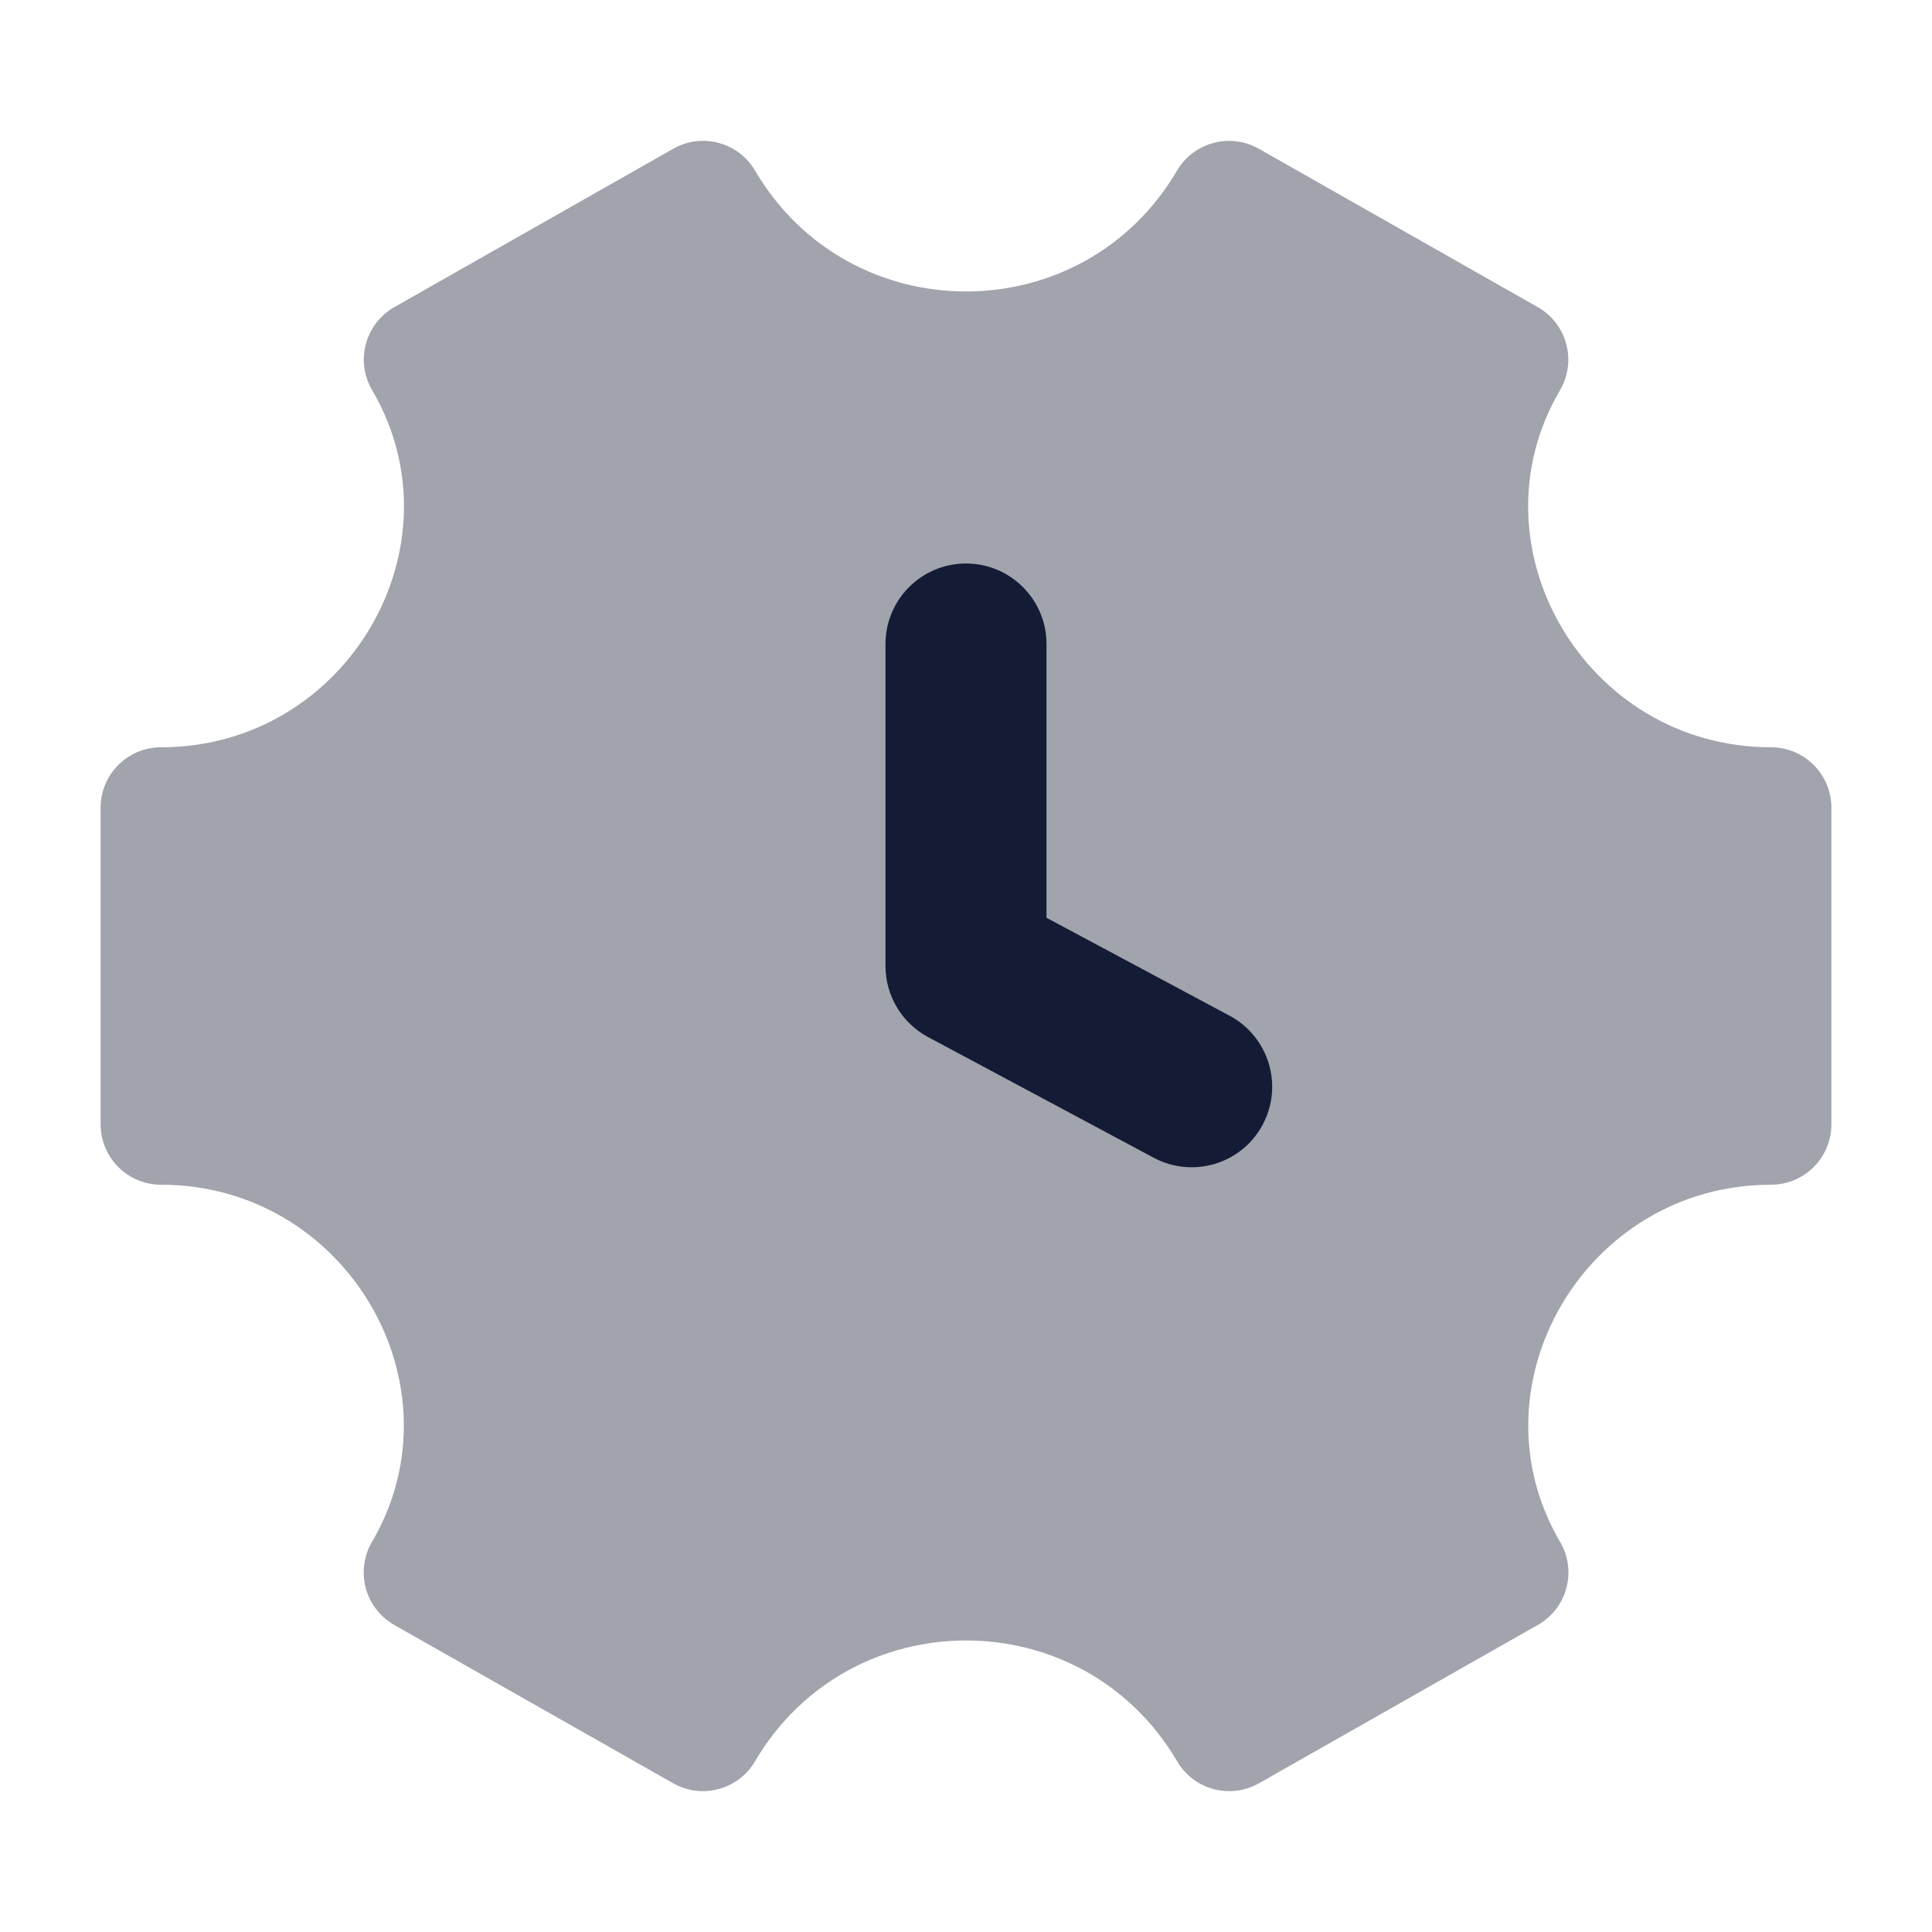 <svg width="24" height="24" viewBox="0 0 24 24" fill="none" xmlns="http://www.w3.org/2000/svg">
<path opacity="0.4" d="M8.363 1.848C8.72 1.645 9.173 1.767 9.38 2.12C10.555 4.121 13.447 4.121 14.621 2.12C14.829 1.767 15.282 1.646 15.638 1.848L19.102 3.815C19.277 3.914 19.404 4.079 19.456 4.273C19.509 4.467 19.48 4.674 19.379 4.847C18.24 6.786 19.695 9.283 22 9.283C22.414 9.283 22.75 9.619 22.75 10.033V13.967C22.75 14.381 22.414 14.717 22 14.717C19.695 14.717 18.242 17.214 19.38 19.154C19.482 19.327 19.51 19.533 19.458 19.727C19.406 19.921 19.279 20.086 19.104 20.185L15.64 22.152C15.283 22.355 14.83 22.233 14.623 21.88C13.448 19.878 10.554 19.878 9.379 21.88C9.171 22.233 8.718 22.355 8.362 22.152L4.898 20.186C4.723 20.086 4.595 19.921 4.543 19.727C4.492 19.533 4.52 19.327 4.621 19.154C5.76 17.214 4.305 14.717 2 14.717C1.586 14.717 1.25 14.381 1.25 13.967V10.033C1.25 9.619 1.586 9.283 2 9.283C4.306 9.283 5.761 6.786 4.623 4.847C4.521 4.673 4.493 4.467 4.545 4.273C4.597 4.079 4.725 3.914 4.899 3.815L8.363 1.848Z" fill="#141B34"/>
<path fill-rule="evenodd" clip-rule="evenodd" d="M12 7C12.552 7 13 7.448 13 8V11.401L15.275 12.618C15.762 12.879 15.946 13.485 15.685 13.972C15.425 14.459 14.819 14.642 14.332 14.382L11.528 12.882C11.203 12.708 11 12.369 11 12V8C11 7.448 11.448 7 12 7Z" fill="#141B34"/>
</svg>
